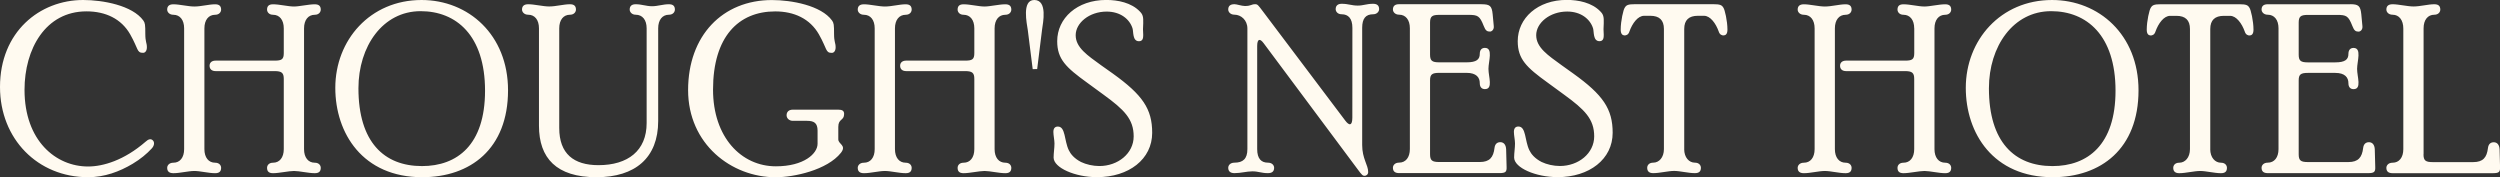 <?xml version="1.0" encoding="UTF-8" standalone="no"?>
<!-- Created with Inkscape (http://www.inkscape.org/) -->

<svg
   width="54.145mm"
   height="3.838mm"
   viewBox="0 0 54.145 3.838"
   version="1.1"
   id="svg1"
   xmlns="http://www.w3.org/2000/svg"
   xmlns:svg="http://www.w3.org/2000/svg">
  <rect x="0" y="0" width="54.145" height="3.838" fill="#333333" stroke="none"/>
  <defs
     id="defs1" />
  <g
     id="layer1"
     transform="translate(-5.501,-22.556)">
    <path
       d="m 7.302,22.556 c -0.941,0 -1.801,0.69 -1.801,1.883 0,1.13 0.821,1.955 1.907,1.955 0.357,0 0.681,-0.121 0.965,-0.29 0.169,-0.101 0.309,-0.217 0.415,-0.333 0.058,-0.063 0.063,-0.135 0.024,-0.174 -0.043,-0.043 -0.097,-0.029 -0.159,0.029 -0.463,0.401 -0.917,0.536 -1.245,0.536 -0.695,0 -1.376,-0.555 -1.376,-1.661 0,-0.883 0.454,-1.699 1.342,-1.699 0.41,0 0.753,0.159 0.946,0.497 0.183,0.323 0.14,0.401 0.28,0.401 0.043,0 0.082,-0.039 0.082,-0.121 0,-0.101 -0.034,-0.106 -0.034,-0.294 0,-0.193 -0.005,-0.232 -0.043,-0.285 C 8.368,22.672 7.726,22.556 7.302,22.556 Z m 2.988,3.635 c 0,-0.053 -0.039,-0.111 -0.13,-0.111 -0.14,0 -0.232,-0.111 -0.232,-0.294 v -2.616 c 0,-0.183 0.092,-0.294 0.232,-0.294 0.092,0 0.13,-0.063 0.13,-0.111 0,-0.077 -0.039,-0.116 -0.13,-0.116 -0.135,0 -0.304,0.048 -0.449,0.048 -0.135,0 -0.323,-0.048 -0.454,-0.048 -0.092,0 -0.135,0.039 -0.135,0.116 0,0.048 0.043,0.111 0.135,0.111 0.14,0 0.232,0.111 0.232,0.294 v 2.616 c 0,0.183 -0.092,0.294 -0.232,0.294 -0.092,0 -0.135,0.058 -0.135,0.111 0,0.077 0.043,0.116 0.135,0.116 0.14,0 0.323,-0.048 0.454,-0.048 0.126,0 0.309,0.048 0.449,0.048 0.092,0 0.13,-0.039 0.13,-0.116 z m 1.357,-3.022 v 0.536 c 0,0.135 -0.043,0.164 -0.198,0.164 h -1.279 c -0.082,0 -0.13,0.043 -0.13,0.111 0,0.077 0.053,0.116 0.13,0.116 h 1.279 c 0.154,0 0.198,0.039 0.198,0.169 v 1.521 c 0,0.183 -0.092,0.294 -0.232,0.294 -0.092,0 -0.13,0.058 -0.13,0.111 0,0.077 0.039,0.116 0.13,0.116 0.13,0 0.338,-0.048 0.454,-0.048 0.116,0 0.314,0.048 0.449,0.048 0.092,0 0.13,-0.039 0.13,-0.116 0,-0.053 -0.039,-0.111 -0.13,-0.111 -0.14,0 -0.232,-0.111 -0.232,-0.294 v -2.616 c 0,-0.183 0.092,-0.294 0.232,-0.294 0.092,0 0.13,-0.063 0.13,-0.111 0,-0.077 -0.039,-0.116 -0.13,-0.116 -0.135,0 -0.333,0.048 -0.449,0.048 -0.13,0 -0.314,-0.048 -0.454,-0.048 -0.092,0 -0.13,0.039 -0.13,0.116 0,0.048 0.039,0.111 0.13,0.111 0.14,0 0.232,0.111 0.232,0.294 z m 2.998,3.225 c 1.043,0 1.859,-0.613 1.859,-1.883 0,-1.202 -0.859,-1.955 -1.873,-1.955 -1.115,0 -1.868,0.869 -1.868,1.902 0,0.985 0.594,1.936 1.883,1.936 z m 1.361,-1.873 c 0,1.173 -0.603,1.632 -1.366,1.632 -0.821,0 -1.376,-0.521 -1.376,-1.685 0,-0.908 0.526,-1.67 1.347,-1.67 0.768,0 1.395,0.521 1.395,1.723 z m 3.5,-1.352 v 2.052 c 0,0.599 -0.406,0.912 -1.043,0.912 -0.536,0 -0.85,-0.246 -0.85,-0.806 v -2.158 c 0,-0.183 0.092,-0.294 0.232,-0.294 0.092,0 0.13,-0.063 0.13,-0.111 0,-0.077 -0.039,-0.116 -0.13,-0.116 -0.135,0 -0.304,0.048 -0.449,0.048 -0.135,0 -0.323,-0.048 -0.454,-0.048 -0.092,0 -0.135,0.039 -0.135,0.116 0,0.048 0.043,0.111 0.135,0.111 0.14,0 0.232,0.111 0.232,0.294 v 2.11 c 0,0.7 0.377,1.115 1.245,1.115 0.84,0 1.337,-0.42 1.337,-1.217 v -2.008 c 0,-0.183 0.092,-0.294 0.232,-0.294 0.092,0 0.13,-0.063 0.13,-0.111 0,-0.077 -0.039,-0.116 -0.13,-0.116 -0.126,0 -0.246,0.043 -0.362,0.043 -0.13,0 -0.227,-0.043 -0.357,-0.043 -0.087,0 -0.13,0.039 -0.13,0.116 0,0.048 0.043,0.111 0.13,0.111 0.145,0 0.237,0.111 0.237,0.294 z m 4.277,1.854 c 0,-0.068 -0.043,-0.092 -0.126,-0.092 h -0.985 c -0.087,0 -0.135,0.048 -0.135,0.121 0,0.068 0.058,0.121 0.135,0.121 h 0.309 c 0.15,0 0.227,0.048 0.227,0.212 v 0.285 c 0,0.212 -0.294,0.488 -0.903,0.488 -0.748,0 -1.361,-0.628 -1.361,-1.661 0,-1.144 0.55,-1.694 1.347,-1.694 0.41,0 0.753,0.159 0.946,0.497 0.183,0.323 0.14,0.401 0.28,0.401 0.043,0 0.082,-0.039 0.082,-0.121 0,-0.101 -0.034,-0.106 -0.034,-0.294 0,-0.193 -0.005,-0.232 -0.043,-0.285 -0.237,-0.328 -0.879,-0.444 -1.303,-0.444 -1.067,0 -1.815,0.768 -1.815,1.95 0,1.168 0.937,1.888 1.897,1.888 0.391,0 1.115,-0.154 1.414,-0.531 0.126,-0.164 -0.058,-0.183 -0.058,-0.29 v -0.27 c 0,-0.183 0.126,-0.13 0.126,-0.28 z m 1.463,1.168 c 0,-0.053 -0.039,-0.111 -0.13,-0.111 -0.14,0 -0.232,-0.111 -0.232,-0.294 v -2.616 c 0,-0.183 0.092,-0.294 0.232,-0.294 0.092,0 0.13,-0.063 0.13,-0.111 0,-0.077 -0.039,-0.116 -0.13,-0.116 -0.135,0 -0.304,0.048 -0.449,0.048 -0.135,0 -0.323,-0.048 -0.454,-0.048 -0.092,0 -0.135,0.039 -0.135,0.116 0,0.048 0.043,0.111 0.135,0.111 0.14,0 0.232,0.111 0.232,0.294 v 2.616 c 0,0.183 -0.092,0.294 -0.232,0.294 -0.092,0 -0.135,0.058 -0.135,0.111 0,0.077 0.043,0.116 0.135,0.116 0.14,0 0.323,-0.048 0.454,-0.048 0.126,0 0.309,0.048 0.449,0.048 0.092,0 0.13,-0.039 0.13,-0.116 z m 1.357,-3.022 v 0.536 c 0,0.135 -0.043,0.164 -0.198,0.164 h -1.279 c -0.082,0 -0.13,0.043 -0.13,0.111 0,0.077 0.053,0.116 0.13,0.116 h 1.279 c 0.154,0 0.198,0.039 0.198,0.169 v 1.521 c 0,0.183 -0.092,0.294 -0.232,0.294 -0.092,0 -0.13,0.058 -0.13,0.111 0,0.077 0.039,0.116 0.13,0.116 0.13,0 0.338,-0.048 0.454,-0.048 0.116,0 0.314,0.048 0.449,0.048 0.092,0 0.13,-0.039 0.13,-0.116 0,-0.053 -0.039,-0.111 -0.13,-0.111 -0.14,0 -0.232,-0.111 -0.232,-0.294 v -2.616 c 0,-0.183 0.092,-0.294 0.232,-0.294 0.092,0 0.13,-0.063 0.13,-0.111 0,-0.077 -0.039,-0.116 -0.13,-0.116 -0.135,0 -0.333,0.048 -0.449,0.048 -0.13,0 -0.314,-0.048 -0.454,-0.048 -0.092,0 -0.13,0.039 -0.13,0.116 0,0.048 0.039,0.111 0.13,0.111 0.14,0 0.232,0.111 0.232,0.294 z m 1.361,0.883 0.106,-0.854 c 0.019,-0.145 0.126,-0.642 -0.169,-0.642 -0.275,0 -0.159,0.517 -0.14,0.652 l 0.106,0.845 z m 1.294,2.341 c 0.695,0 1.197,-0.391 1.197,-0.961 0,-0.517 -0.208,-0.821 -0.854,-1.284 L 29.344,23.966 c -0.285,-0.208 -0.546,-0.377 -0.546,-0.647 0,-0.266 0.294,-0.512 0.671,-0.512 0.299,0 0.497,0.164 0.56,0.362 0.024,0.072 -0.005,0.28 0.14,0.28 0.087,0 0.092,-0.077 0.092,-0.135 0,-0.039 -0.005,-0.087 -0.005,-0.126 0,-0.039 0.005,-0.092 0.005,-0.126 0.005,-0.145 -0.01,-0.193 -0.072,-0.256 -0.183,-0.193 -0.478,-0.251 -0.729,-0.251 -0.632,0 -1.062,0.396 -1.062,0.893 0,0.391 0.193,0.57 0.647,0.898 l 0.357,0.261 c 0.444,0.323 0.652,0.526 0.652,0.903 0,0.367 -0.338,0.642 -0.743,0.642 -0.14,0 -0.285,-0.034 -0.396,-0.087 -0.15,-0.077 -0.227,-0.174 -0.266,-0.256 -0.101,-0.208 -0.068,-0.512 -0.237,-0.512 -0.063,0 -0.097,0.039 -0.097,0.116 0,0.072 0.024,0.179 0.024,0.251 0,0.101 -0.019,0.203 -0.019,0.304 0,0.222 0.468,0.425 0.937,0.425 z m 5.532,-1.289 c 0,0.179 -0.068,0.179 -0.154,0.063 l -1.791,-2.375 c -0.092,-0.121 -0.106,-0.145 -0.159,-0.145 -0.087,0 -0.087,0.039 -0.222,0.039 -0.072,0 -0.174,-0.039 -0.227,-0.039 -0.092,0 -0.135,0.039 -0.135,0.116 0,0.048 0.043,0.111 0.135,0.111 0.14,0 0.28,0.116 0.28,0.299 v 2.612 c 0,0.212 -0.097,0.294 -0.28,0.294 -0.092,0 -0.135,0.058 -0.135,0.111 0,0.077 0.048,0.116 0.135,0.116 0.14,0 0.261,-0.039 0.391,-0.039 0.126,0 0.193,0.039 0.333,0.039 0.092,0 0.135,-0.039 0.135,-0.116 0,-0.053 -0.043,-0.111 -0.135,-0.111 -0.14,0 -0.232,-0.082 -0.232,-0.294 v -2.23 c 0,-0.159 0.058,-0.174 0.14,-0.063 l 2.037,2.732 c 0.092,0.126 0.111,0.14 0.15,0.14 0.034,0 0.077,-0.029 0.077,-0.082 0,-0.154 -0.13,-0.29 -0.13,-0.584 v -2.539 c 0,-0.203 0.077,-0.294 0.237,-0.294 0.087,0 0.13,-0.063 0.13,-0.111 0,-0.077 -0.043,-0.116 -0.13,-0.116 -0.145,0 -0.208,0.039 -0.333,0.039 -0.135,0 -0.203,-0.039 -0.348,-0.039 -0.082,0 -0.13,0.039 -0.13,0.116 0,0.048 0.039,0.111 0.13,0.111 0.14,0 0.232,0.087 0.232,0.294 z m 2.8,-2.457 c 0,0 -1.656,0 -1.786,0 -0.092,0 -0.135,0.039 -0.135,0.116 0,0.048 0.043,0.111 0.135,0.111 0.14,0 0.232,0.111 0.232,0.294 v 2.616 c 0,0.183 -0.092,0.294 -0.232,0.294 -0.092,0 -0.135,0.058 -0.135,0.111 0,0.077 0.043,0.116 0.135,0.116 0.14,0 2.168,0 2.168,0 0.135,0 0.164,-0.024 0.159,-0.135 l -0.01,-0.381 c -0.005,-0.106 -0.058,-0.154 -0.126,-0.154 -0.072,0 -0.116,0.043 -0.126,0.126 -0.024,0.203 -0.106,0.304 -0.319,0.304 h -0.879 c -0.154,0 -0.198,-0.034 -0.198,-0.169 v -1.598 c 0,-0.13 0.043,-0.164 0.198,-0.164 h 0.594 c 0.212,0 0.285,0.101 0.285,0.222 0,0.082 0.039,0.13 0.111,0.13 0.183,0 0.077,-0.266 0.077,-0.439 0,-0.164 0.106,-0.454 -0.077,-0.454 -0.072,0 -0.111,0.048 -0.111,0.13 0,0.121 -0.072,0.183 -0.285,0.183 h -0.594 c -0.154,0 -0.198,-0.034 -0.198,-0.169 v -0.69 c 0,-0.135 0.043,-0.169 0.198,-0.169 h 0.632 c 0.203,0 0.246,0.019 0.333,0.241 0.039,0.101 0.072,0.121 0.135,0.121 0.039,0 0.092,-0.043 0.082,-0.121 l -0.024,-0.256 C 37.811,22.682 37.768,22.648 37.589,22.648 Z m 1.641,3.746 c 0.695,0 1.197,-0.391 1.197,-0.961 0,-0.517 -0.208,-0.821 -0.854,-1.284 l -0.256,-0.183 c -0.285,-0.208 -0.546,-0.377 -0.546,-0.647 0,-0.266 0.294,-0.512 0.671,-0.512 0.299,0 0.497,0.164 0.56,0.362 0.024,0.072 -0.005,0.28 0.14,0.28 0.087,0 0.092,-0.077 0.092,-0.135 0,-0.039 -0.005,-0.087 -0.005,-0.126 0,-0.039 0.005,-0.092 0.005,-0.126 0.005,-0.145 -0.01,-0.193 -0.072,-0.256 -0.183,-0.193 -0.478,-0.251 -0.729,-0.251 -0.632,0 -1.062,0.396 -1.062,0.893 0,0.391 0.193,0.57 0.647,0.898 l 0.357,0.261 c 0.444,0.323 0.652,0.526 0.652,0.903 0,0.367 -0.338,0.642 -0.743,0.642 -0.14,0 -0.285,-0.034 -0.396,-0.087 -0.15,-0.077 -0.227,-0.174 -0.266,-0.256 -0.101,-0.208 -0.068,-0.512 -0.237,-0.512 -0.063,0 -0.097,0.039 -0.097,0.116 0,0.072 0.024,0.179 0.024,0.251 0,0.101 -0.019,0.203 -0.019,0.304 0,0.222 0.468,0.425 0.937,0.425 z m 2.747,-0.608 v -2.602 c 0,-0.193 0.101,-0.285 0.294,-0.285 h 0.135 c 0.135,0 0.256,0.164 0.319,0.343 0.019,0.063 0.068,0.087 0.111,0.082 0.039,-0.005 0.077,-0.029 0.077,-0.126 0,-0.188 -0.058,-0.434 -0.087,-0.473 -0.034,-0.058 -0.072,-0.077 -0.217,-0.077 h -1.704 c -0.145,0 -0.183,0.019 -0.217,0.077 -0.029,0.039 -0.087,0.285 -0.087,0.473 0,0.097 0.039,0.121 0.077,0.126 0.043,0.005 0.092,-0.019 0.111,-0.082 0.063,-0.179 0.183,-0.343 0.319,-0.343 h 0.135 c 0.193,0 0.294,0.092 0.294,0.285 v 2.602 c 0,0.183 -0.106,0.294 -0.232,0.294 -0.092,0 -0.13,0.058 -0.13,0.111 0,0.077 0.043,0.116 0.13,0.116 0.14,0 0.323,-0.048 0.454,-0.048 0.126,0 0.309,0.048 0.449,0.048 0.092,0 0.13,-0.039 0.13,-0.116 0,-0.053 -0.039,-0.111 -0.13,-0.111 -0.126,0 -0.232,-0.111 -0.232,-0.294 z m 3.625,0.406 c 0,-0.053 -0.039,-0.111 -0.13,-0.111 -0.14,0 -0.232,-0.111 -0.232,-0.294 v -2.616 c 0,-0.183 0.092,-0.294 0.232,-0.294 0.092,0 0.13,-0.063 0.13,-0.111 0,-0.077 -0.039,-0.116 -0.13,-0.116 -0.135,0 -0.304,0.048 -0.449,0.048 -0.135,0 -0.323,-0.048 -0.454,-0.048 -0.092,0 -0.135,0.039 -0.135,0.116 0,0.048 0.043,0.111 0.135,0.111 0.14,0 0.232,0.111 0.232,0.294 v 2.616 c 0,0.183 -0.092,0.294 -0.232,0.294 -0.092,0 -0.135,0.058 -0.135,0.111 0,0.077 0.043,0.116 0.135,0.116 0.14,0 0.323,-0.048 0.454,-0.048 0.126,0 0.309,0.048 0.449,0.048 0.092,0 0.13,-0.039 0.13,-0.116 z m 1.357,-3.022 v 0.536 c 0,0.135 -0.043,0.164 -0.198,0.164 h -1.279 c -0.082,0 -0.13,0.043 -0.13,0.111 0,0.077 0.053,0.116 0.13,0.116 H 46.761 c 0.154,0 0.198,0.039 0.198,0.169 v 1.521 c 0,0.183 -0.092,0.294 -0.232,0.294 -0.092,0 -0.13,0.058 -0.13,0.111 0,0.077 0.039,0.116 0.13,0.116 0.13,0 0.338,-0.048 0.454,-0.048 0.116,0 0.314,0.048 0.449,0.048 0.092,0 0.13,-0.039 0.13,-0.116 0,-0.053 -0.039,-0.111 -0.13,-0.111 -0.14,0 -0.232,-0.111 -0.232,-0.294 v -2.616 c 0,-0.183 0.092,-0.294 0.232,-0.294 0.092,0 0.13,-0.063 0.13,-0.111 0,-0.077 -0.039,-0.116 -0.13,-0.116 -0.135,0 -0.333,0.048 -0.449,0.048 -0.13,0 -0.314,-0.048 -0.454,-0.048 -0.092,0 -0.13,0.039 -0.13,0.116 0,0.048 0.039,0.111 0.13,0.111 0.14,0 0.232,0.111 0.232,0.294 z m 2.998,3.225 c 1.043,0 1.859,-0.613 1.859,-1.883 0,-1.202 -0.859,-1.955 -1.873,-1.955 -1.115,0 -1.868,0.869 -1.868,1.902 0,0.985 0.594,1.936 1.883,1.936 z m 1.361,-1.873 c 0,1.173 -0.603,1.632 -1.366,1.632 -0.821,0 -1.376,-0.521 -1.376,-1.685 0,-0.908 0.526,-1.67 1.347,-1.67 0.768,0 1.395,0.521 1.395,1.723 z m 2.052,1.265 v -2.602 c 0,-0.193 0.101,-0.285 0.294,-0.285 h 0.135 c 0.135,0 0.256,0.164 0.319,0.343 0.019,0.063 0.068,0.087 0.111,0.082 0.039,-0.005 0.077,-0.029 0.077,-0.126 0,-0.188 -0.058,-0.434 -0.087,-0.473 -0.034,-0.058 -0.072,-0.077 -0.217,-0.077 h -1.704 c -0.145,0 -0.183,0.019 -0.217,0.077 -0.029,0.039 -0.087,0.285 -0.087,0.473 0,0.097 0.039,0.121 0.077,0.126 0.043,0.005 0.092,-0.019 0.111,-0.082 0.063,-0.179 0.183,-0.343 0.319,-0.343 h 0.135 c 0.193,0 0.294,0.092 0.294,0.285 v 2.602 c 0,0.183 -0.106,0.294 -0.232,0.294 -0.092,0 -0.13,0.058 -0.13,0.111 0,0.077 0.043,0.116 0.13,0.116 0.14,0 0.323,-0.048 0.454,-0.048 0.126,0 0.309,0.048 0.449,0.048 0.092,0 0.13,-0.039 0.13,-0.116 0,-0.053 -0.039,-0.111 -0.13,-0.111 -0.126,0 -0.232,-0.111 -0.232,-0.294 z m 3.032,-3.138 c 0,0 -1.656,0 -1.786,0 -0.092,0 -0.135,0.039 -0.135,0.116 0,0.048 0.043,0.111 0.135,0.111 0.14,0 0.232,0.111 0.232,0.294 v 2.616 c 0,0.183 -0.092,0.294 -0.232,0.294 -0.092,0 -0.135,0.058 -0.135,0.111 0,0.077 0.043,0.116 0.135,0.116 0.14,0 2.168,0 2.168,0 0.135,0 0.164,-0.024 0.159,-0.135 l -0.01,-0.381 c -0.005,-0.106 -0.058,-0.154 -0.126,-0.154 -0.072,0 -0.116,0.043 -0.126,0.126 -0.024,0.203 -0.106,0.304 -0.319,0.304 h -0.879 c -0.154,0 -0.198,-0.034 -0.198,-0.169 v -1.598 c 0,-0.13 0.043,-0.164 0.198,-0.164 h 0.594 c 0.212,0 0.285,0.101 0.285,0.222 0,0.082 0.039,0.13 0.111,0.13 0.183,0 0.077,-0.266 0.077,-0.439 0,-0.164 0.106,-0.454 -0.077,-0.454 -0.072,0 -0.111,0.048 -0.111,0.13 0,0.121 -0.072,0.183 -0.285,0.183 h -0.594 c -0.154,0 -0.198,-0.034 -0.198,-0.169 v -0.69 c 0,-0.135 0.043,-0.169 0.198,-0.169 h 0.632 c 0.203,0 0.246,0.019 0.333,0.241 0.039,0.101 0.072,0.121 0.135,0.121 0.039,0 0.092,-0.043 0.082,-0.121 l -0.024,-0.256 c -0.019,-0.183 -0.063,-0.217 -0.241,-0.217 z m 1.588,3.249 v -2.728 c 0,-0.183 0.092,-0.294 0.232,-0.294 0.092,0 0.13,-0.063 0.13,-0.111 0,-0.077 -0.039,-0.116 -0.13,-0.116 -0.135,0 -0.304,0.048 -0.449,0.048 -0.135,0 -0.323,-0.048 -0.454,-0.048 -0.092,0 -0.135,0.039 -0.135,0.116 0,0.048 0.043,0.111 0.135,0.111 0.14,0 0.232,0.116 0.232,0.299 v 2.612 c 0,0.183 -0.092,0.294 -0.232,0.294 -0.092,0 -0.135,0.058 -0.135,0.111 0,0.077 0.043,0.116 0.135,0.116 0.14,0 2.168,0 2.168,0 0.135,0 0.164,-0.024 0.159,-0.135 l -0.01,-0.381 c -0.005,-0.106 -0.058,-0.154 -0.126,-0.154 -0.072,0 -0.116,0.043 -0.126,0.126 -0.024,0.203 -0.106,0.304 -0.319,0.304 h -0.879 c -0.154,0 -0.198,-0.034 -0.198,-0.169 z"
       id="text1"
       style="font-size:4.827px;font-family:PoorRichardOpti;-inkscape-font-specification:PoorRichardOpti;fill:#fffaf0;stroke-width:0.402"
       aria-label="CHOUGH'S NEST HOTEL" />
  </g>
</svg>
